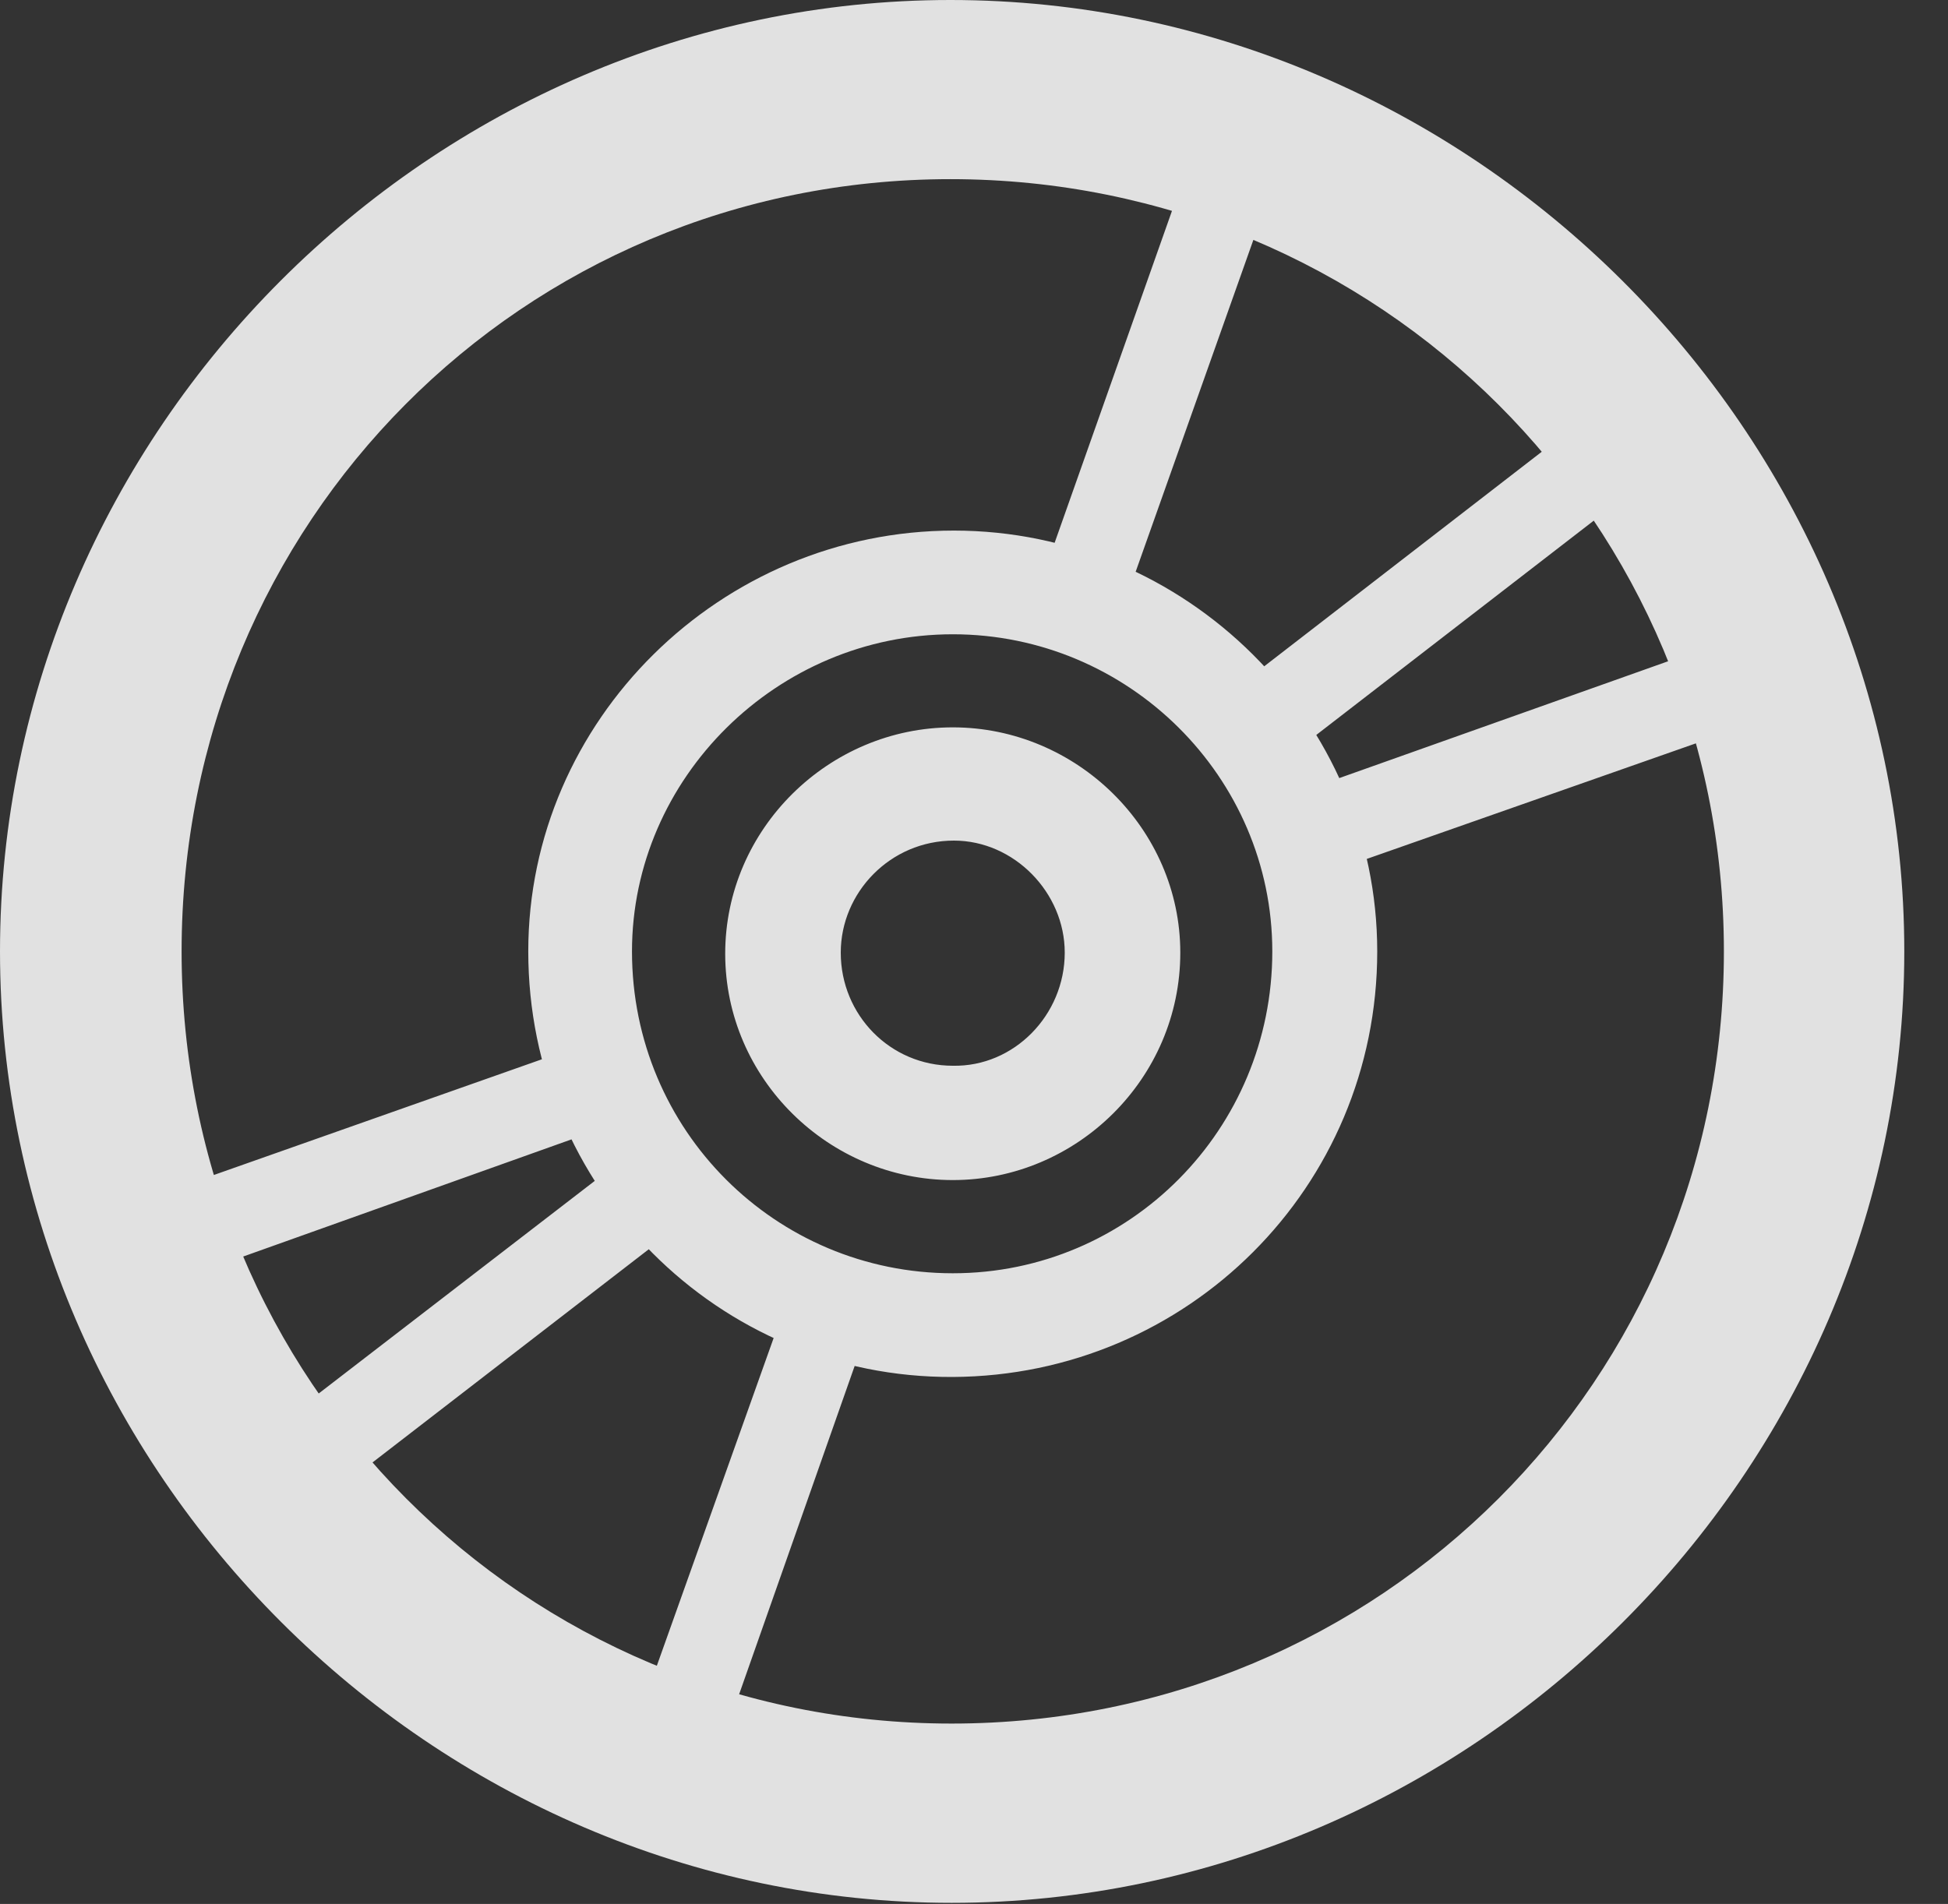 <?xml version="1.0" encoding="UTF-8"?>
<!--Generator: Apple Native CoreSVG 232.5-->
<!DOCTYPE svg
PUBLIC "-//W3C//DTD SVG 1.1//EN"
       "http://www.w3.org/Graphics/SVG/1.1/DTD/svg11.dtd">
<svg version="1.1" xmlns="http://www.w3.org/2000/svg" xmlns:xlink="http://www.w3.org/1999/xlink" width="16.133" height="15.771">
 <rect width="100%" height="100%" fill="#333333" stroke="none"/>
 <g>
  <rect height="15.771" opacity="0" width="16.133" x="0" y="0"/>
  <path d="M7.891 11.406C9.834 11.396 11.406 9.834 11.406 7.881C11.406 5.967 9.824 4.395 7.9 4.395C5.967 4.395 4.375 5.967 4.375 7.881C4.375 9.834 5.947 11.416 7.891 11.406ZM7.891 10.547C6.426 10.547 5.234 9.365 5.234 7.881C5.234 6.445 6.436 5.254 7.891 5.254C9.346 5.254 10.537 6.436 10.537 7.881C10.537 9.355 9.355 10.547 7.891 10.547ZM7.891 9.775C8.916 9.775 9.775 8.936 9.775 7.891C9.775 6.865 8.916 6.025 7.891 6.025C6.865 6.025 6.006 6.865 6.006 7.9C6.006 8.936 6.865 9.775 7.891 9.775ZM7.891 8.828C7.373 8.828 6.963 8.408 6.963 7.891C6.963 7.393 7.373 6.963 7.9 6.963C8.398 6.963 8.818 7.393 8.818 7.891C8.818 8.408 8.398 8.838 7.891 8.828ZM5.156 9.287L4.971 8.604L0.654 10.127L0.889 10.81ZM5.596 10.176L5.137 9.619L1.689 12.275L2.129 12.852ZM7.197 10.977L6.553 10.674L5.029 14.951L5.713 15.195ZM8.594 4.893L9.277 5.098L10.742 0.967L10.068 0.723ZM10.156 5.762L10.615 6.309L14.092 3.623L13.643 3.066ZM10.625 6.611L10.889 7.266L15.117 5.781L14.883 5.098ZM7.881 15.762C12.188 15.762 15.771 12.188 15.771 7.881C15.771 3.574 12.178 0 7.871 0C3.574 0 0 3.574 0 7.881C0 12.188 3.584 15.762 7.881 15.762ZM7.881 14.277C4.336 14.277 1.504 11.435 1.504 7.881C1.504 4.326 4.326 1.484 7.871 1.484C11.426 1.484 14.277 4.326 14.277 7.881C14.277 11.435 11.435 14.277 7.881 14.277Z" fill="#ffffff" fill-opacity="0.85"/>
 </g>
</svg>
